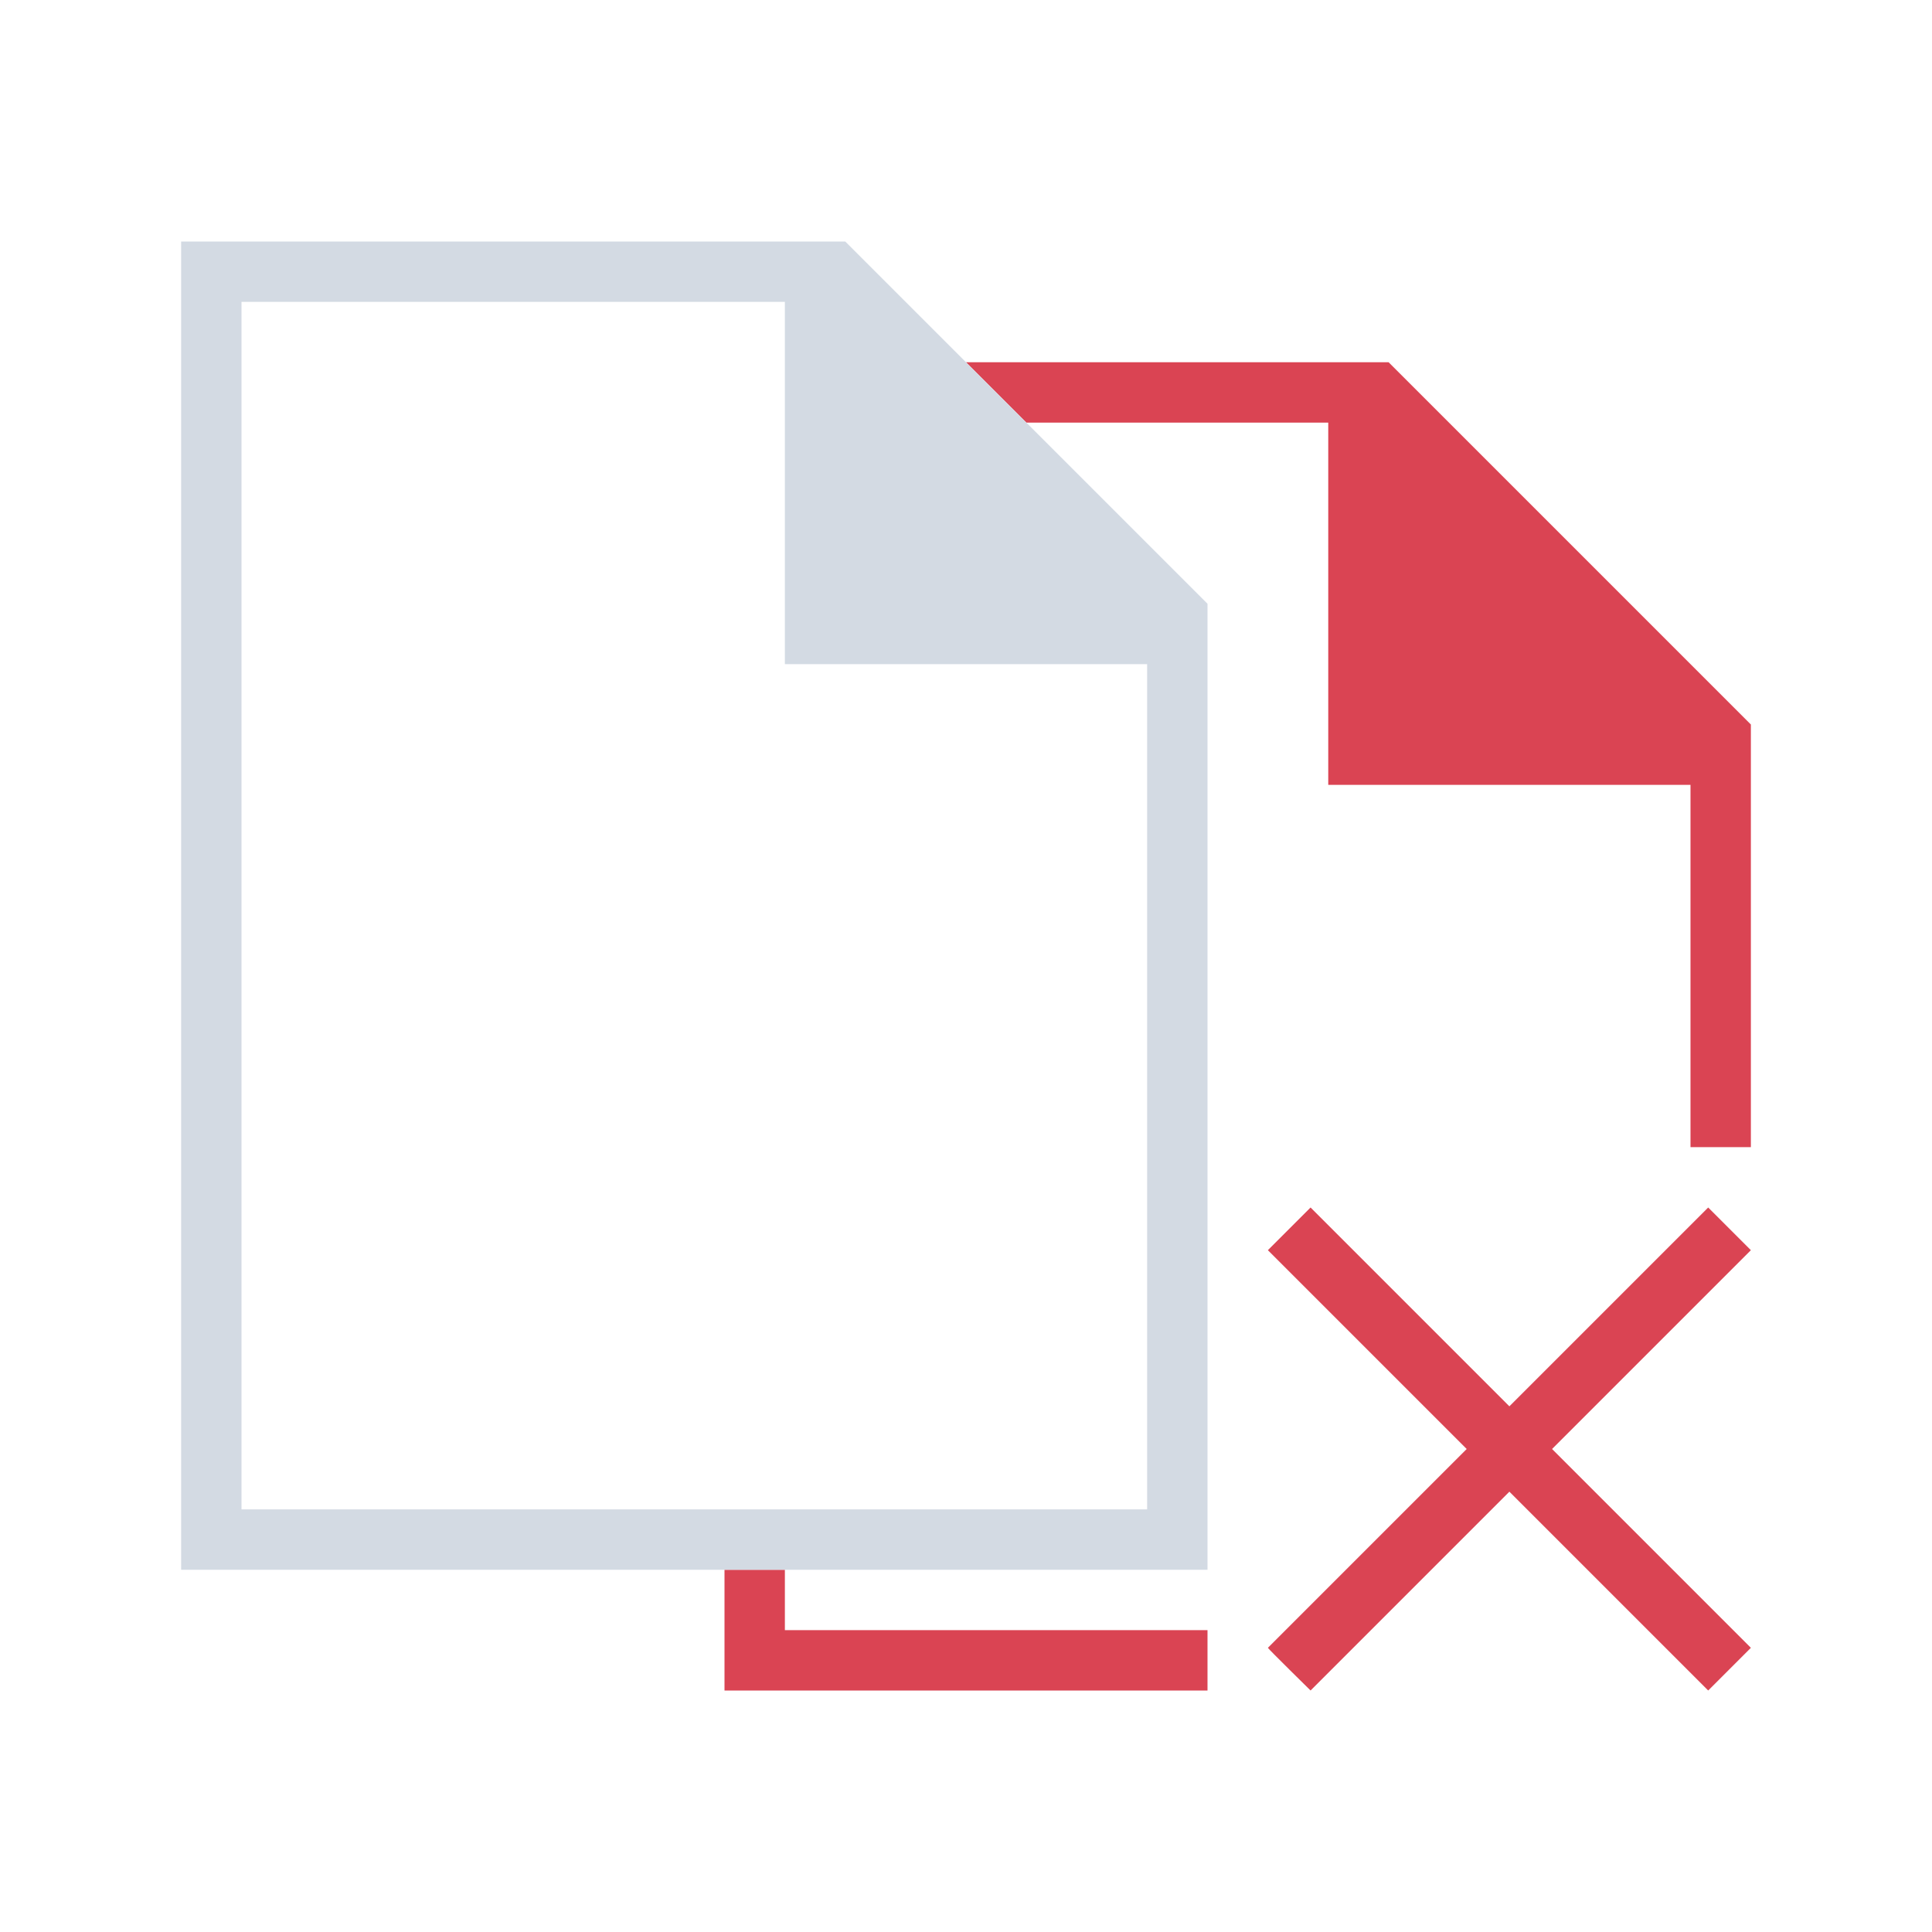 <!DOCTYPE svg>
<svg viewBox="0 0 32 32" xmlns="http://www.w3.org/2000/svg" version="1.1">
    <defs>
        <style type="text/css" id="current-color-scheme">
            .ColorScheme-Text {
                color:#d3dae3;
            }
            .ColorScheme-NegativeText {
                color:#da4453;
            }
        </style>
    </defs>
    <path style="fill:currentColor; fill-opacity:1; stroke:none" d="M 21 20.707 L 24.293 24 L 21 27.293 C 21.013 27.318 21.707 28 21.707 28 L 25 24.707 L 28.293 28 L 29 27.293 L 25.707 24 L 29 20.707 L 28.293 20 L 25 23.293 L 21.707 20 L 21 20.707 Z M 17 7 L 22 7 L 22 13 L 28 13 L 28 19 L 29 19 L 29 12 L 23 6 L 16 6 L 17 7 Z M 12 28 L 20 28 L 20 27 L 13 27 L 13 26 L 12 26 L 12 28 Z" class="ColorScheme-NegativeText"/>
    <path style="fill:currentColor; fill-opacity:1; stroke:none" d="M 20 26 L 20 10 L 14 4 L 3 4 L 3 26 L 20 26 Z M 4 25 L 4 5 L 13 5 L 13 11 L 19 11 L 19 25 L 4 25 Z" class="ColorScheme-Text"/>
</svg>
